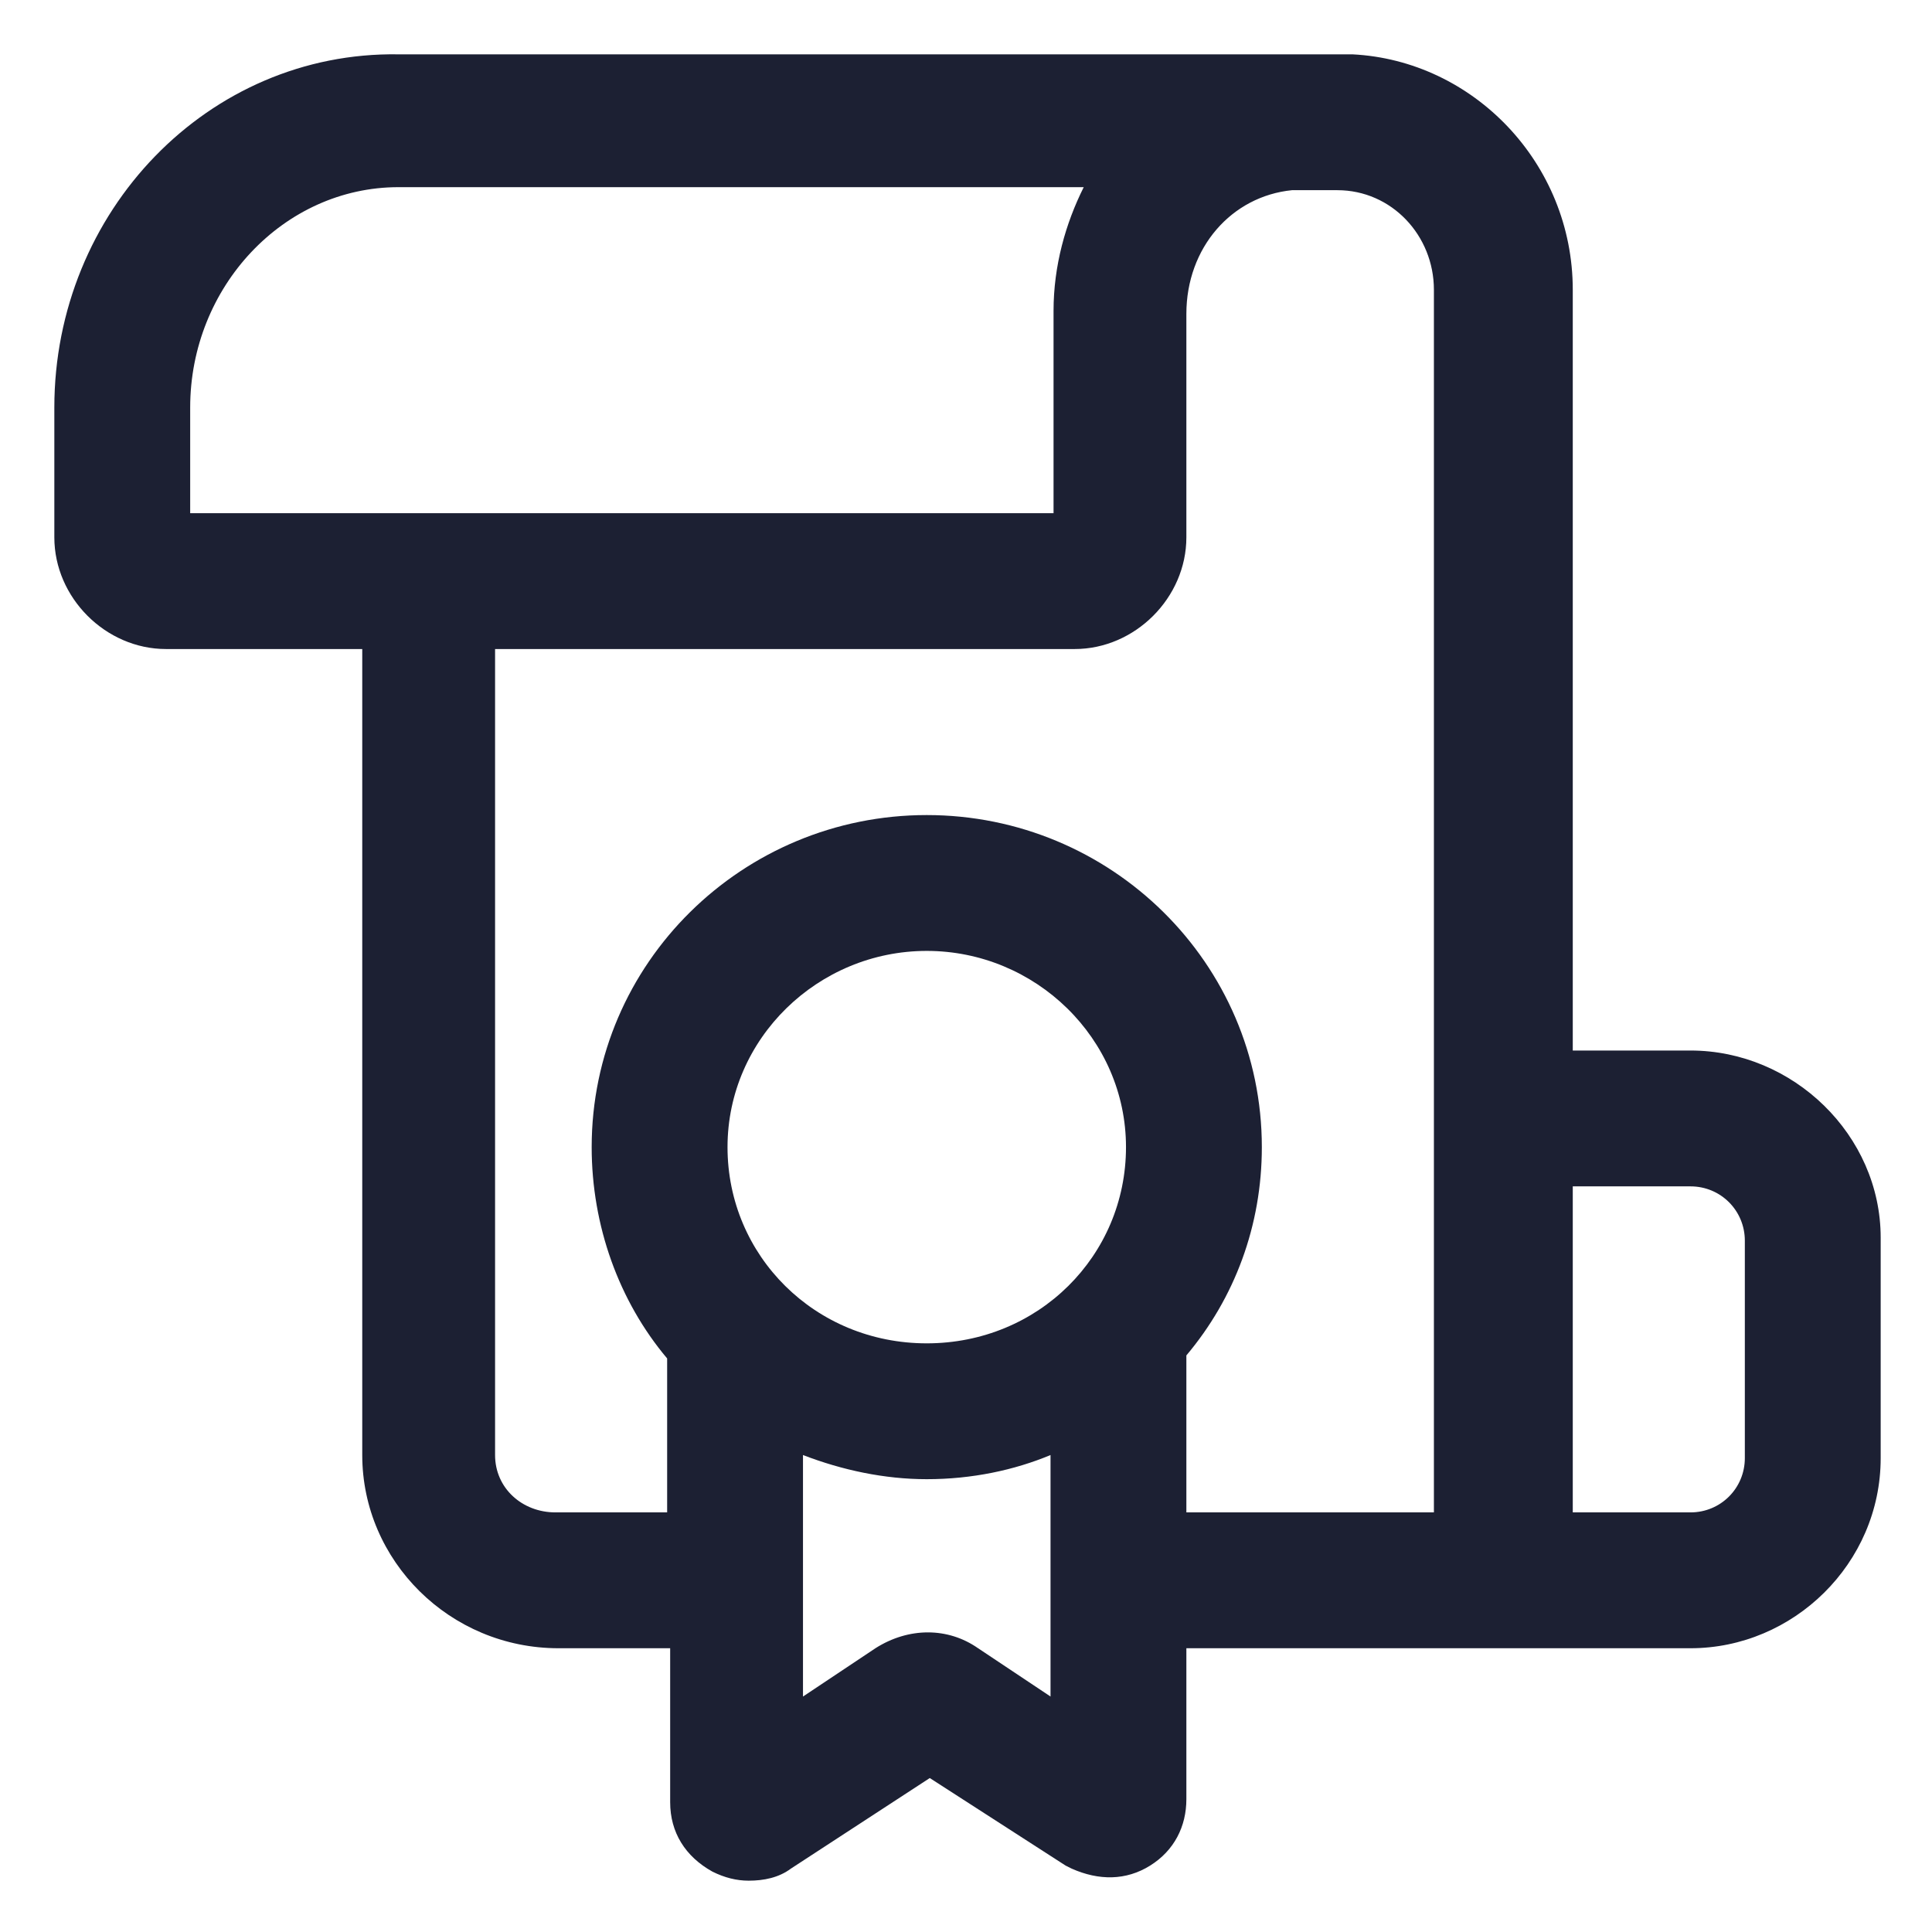 <?xml version="1.0" encoding="utf-8"?><!-- Generator: Adobe Illustrator 22.0.0, SVG Export Plug-In . SVG Version: 6.00 Build 0)  --><svg fill="#1C2033" width="52" height="52" version="1.1" id="lni_lni-certificate" xmlns="http://www.w3.org/2000/svg" xmlns:xlink="http://www.w3.org/1999/xlink"	 x="0px" y="0px" viewBox="0 0 64 64" style="enable-background:new 0 0 64 64;" xml:space="preserve"><path d="M56,34.8h-3.9V9.6c0-4.2-3.3-7.6-7.3-7.8l-31.6,0C6.9,1.7,1.8,7,1.8,13.5v4.3c0,2,1.7,3.7,3.7,3.7h6.5v26.7	c0,3.5,2.9,6.4,6.5,6.4h3.7v5.1c0,1,0.5,1.8,1.4,2.3c0.4,0.2,0.8,0.3,1.2,0.3c0.5,0,1-0.1,1.4-0.4l4.6-3l4.5,2.9l0.2,0.1	c0.9,0.4,1.8,0.4,2.6-0.1c0.8-0.5,1.2-1.3,1.2-2.2v-5H56c3.4,0,6.3-2.8,6.3-6.3v-7.3C62.3,37.6,59.4,34.8,56,34.8z M6.3,13.5	c0-4,3.1-7.3,6.9-7.3h22.7c-0.6,1.2-1,2.6-1,4.1V17H6.3V13.5z M30.7,44.5c-3.7,0-6.6-2.9-6.6-6.5c0-3.6,3-6.5,6.6-6.5	s6.6,2.9,6.6,6.5C37.3,41.6,34.4,44.5,30.7,44.5z M32.4,54.6c-1-0.7-2.3-0.7-3.4,0l-2.4,1.6v-8c1.3,0.5,2.7,0.8,4.1,0.8	c1.5,0,2.9-0.3,4.1-0.8v8L32.4,54.6z M39.3,50.1v-5.2c1.6-1.9,2.5-4.3,2.5-6.9c0-6.1-5-11-11.1-11c-6.1,0-11.1,4.9-11.1,11	c0,2.6,0.9,5.1,2.5,7v5.1h-3.7c-1.1,0-2-0.8-2-1.9V21.5h19.2c2,0,3.7-1.7,3.7-3.7v-7.4c0-2.2,1.5-3.9,3.5-4.1h1.5	c1.8,0,3.2,1.5,3.2,3.3v40.5H39.3z M57.8,48.3c0,1-0.8,1.8-1.8,1.8h-3.9V39.3H56c1,0,1.8,0.8,1.8,1.8V48.3z"/></svg>